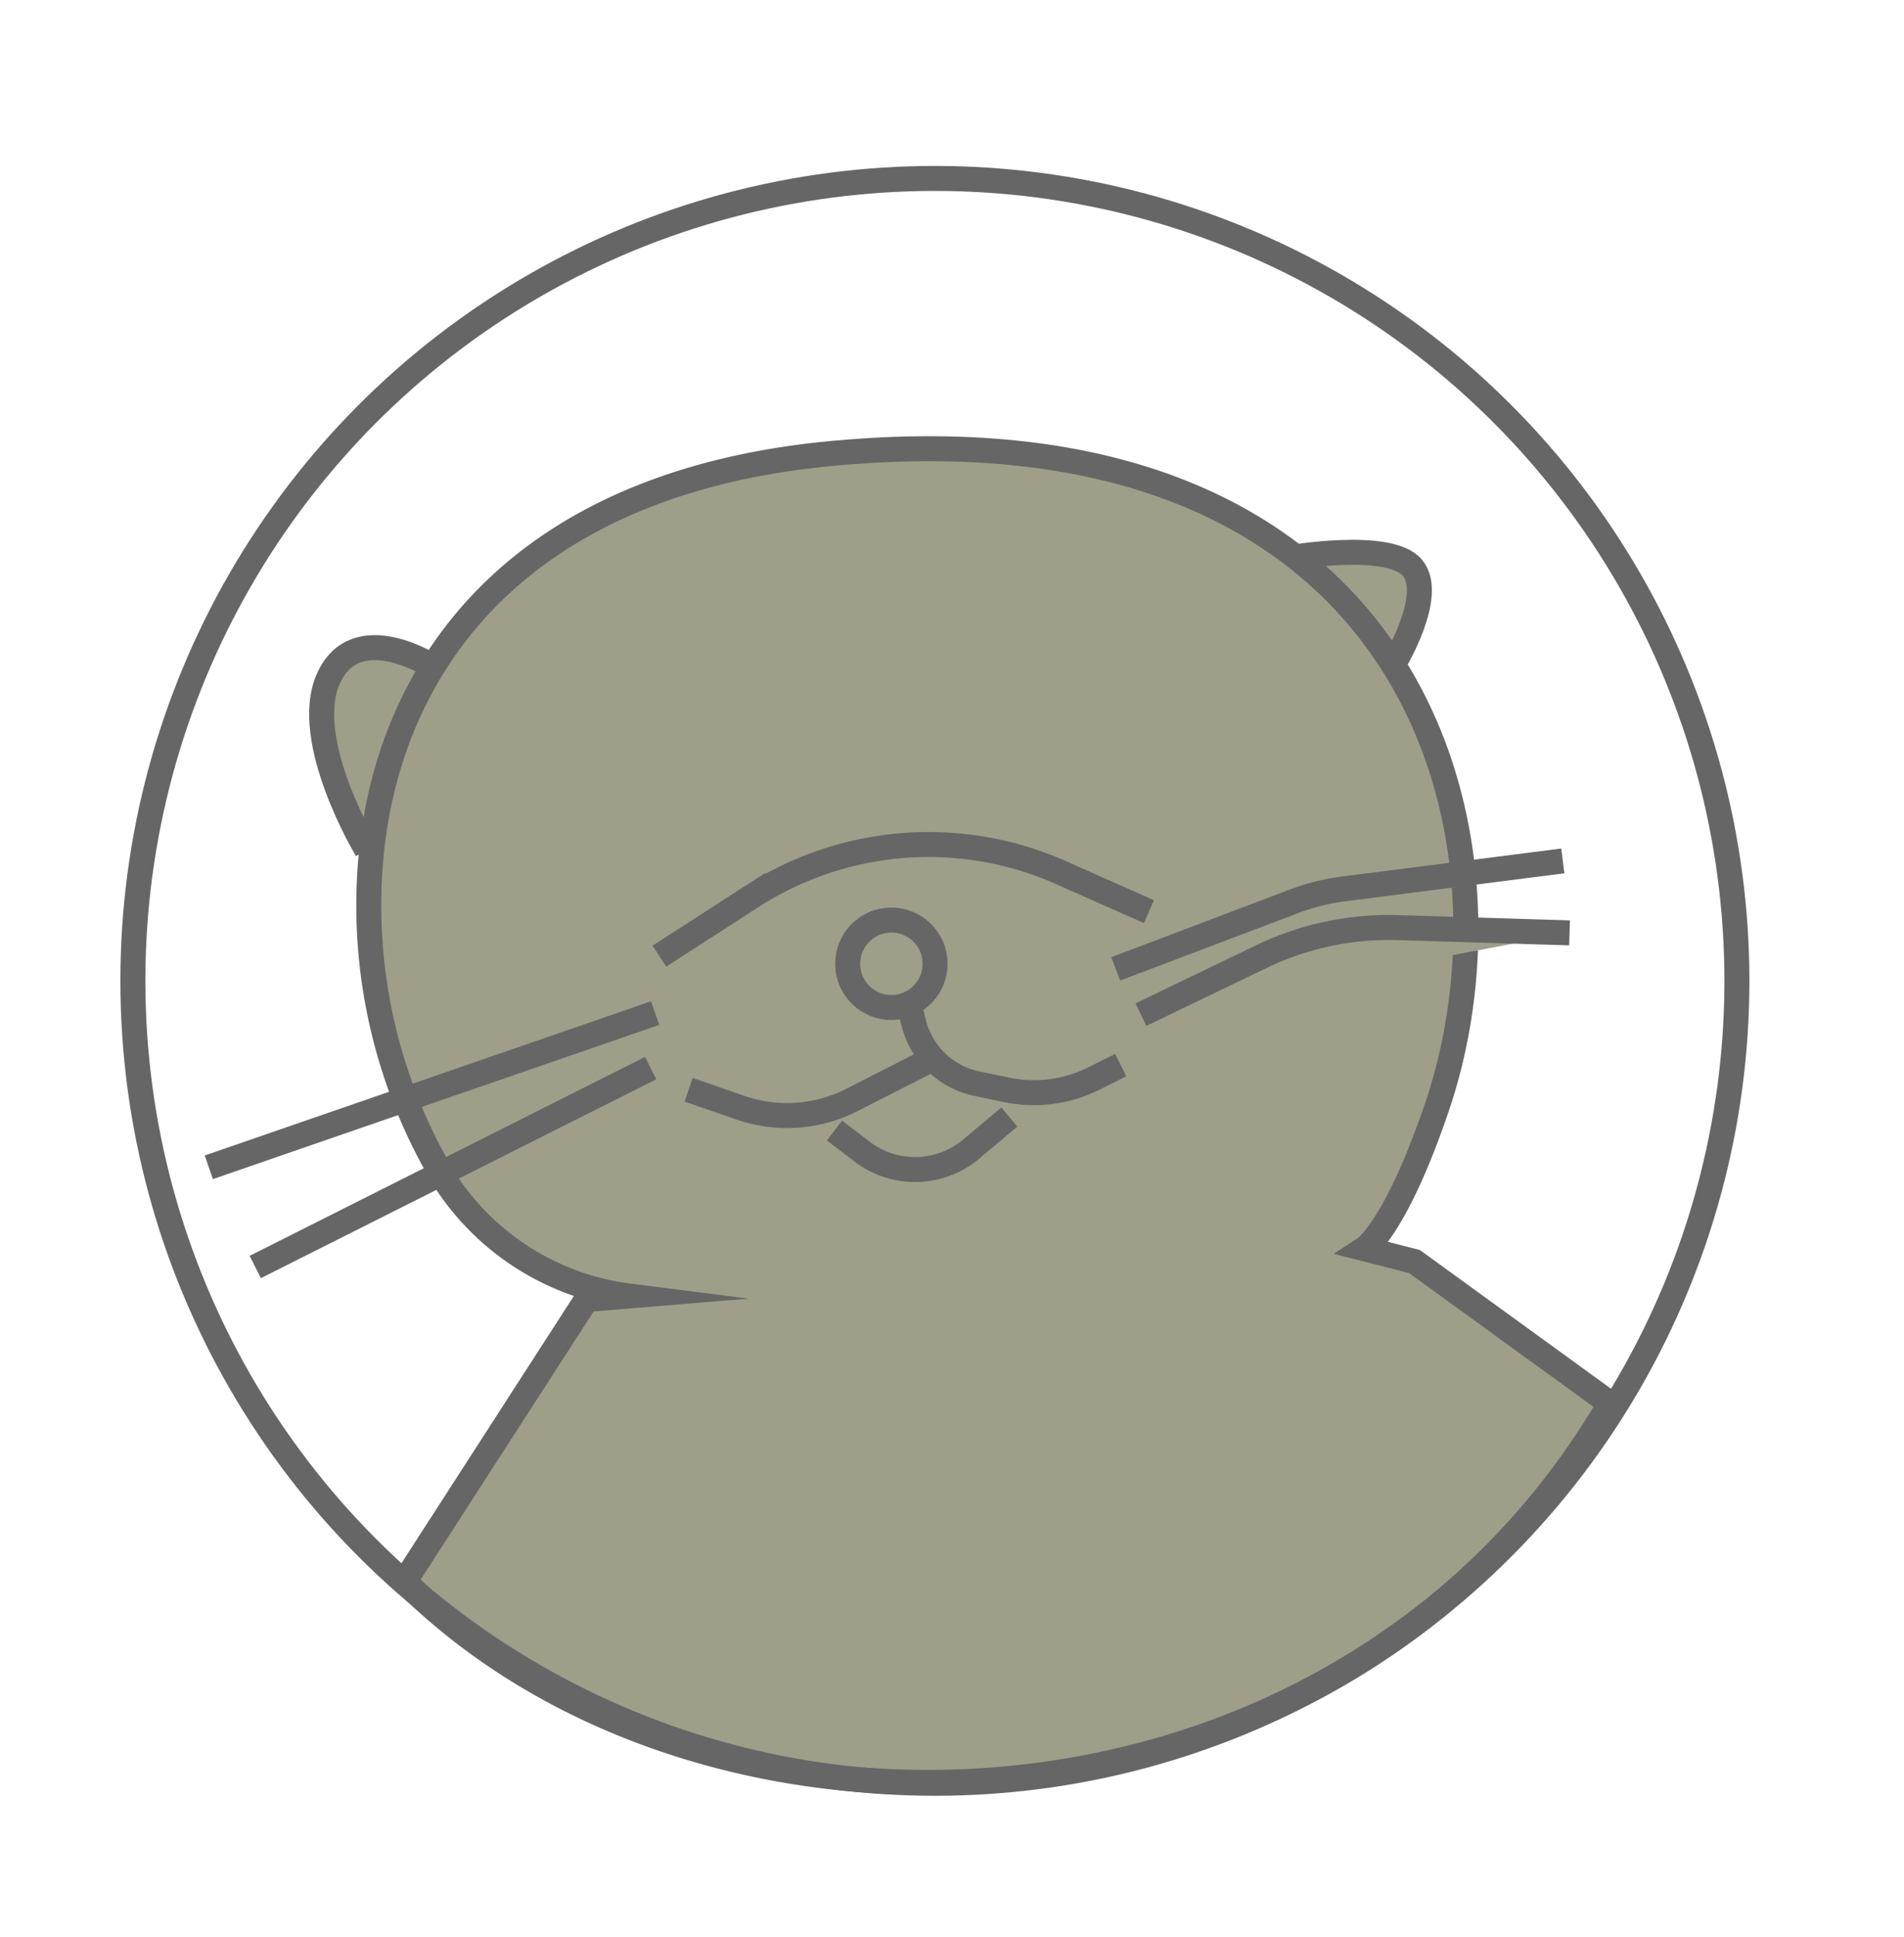 <svg id="Layer_1" data-name="Layer 1" xmlns="http://www.w3.org/2000/svg" viewBox="0 0 76.23 77.5"><defs><style>.cls-1{fill:#9f9e89;}.cls-1,.cls-2{stroke:#666;stroke-miterlimit:10;}.cls-2{fill:none;}</style></defs><title>awtrHeadOnlyGrey</title><g id="Otter1"><path class="cls-1" d="M51.55,22.33s4.07-.72,5,.39-.77,3.88-.77,3.88"/><path class="cls-1" d="M17.34,26.68s-3.08-2-4.19.47S14.68,34,14.68,34"/><path class="cls-1" d="M64.46,56.16l-7.83-5.68-2-.51s1.24-.8,2.88-5.61c3.76-10.95-.8-28.15-23.68-26.26-12.67,1-17.94,8.08-18.9,15.49a21.31,21.31,0,0,0,2.92,13.69,10.32,10.32,0,0,0,7.33,4.58L23.48,52,16.2,63.28C28.44,75.49,53.85,74.33,64.46,56.16Z"/><path class="cls-1" d="M26.4,38.26l3.74-2.41A13.07,13.07,0,0,1,42.66,35L46,36.48"/><line class="cls-1" x1="8.36" y1="46.71" x2="26.23" y2="40.54"/><line class="cls-1" x1="26.05" y1="42.74" x2="10.22" y2="50.7"/><path class="cls-1" d="M44.67,38.77l7.13-2.7a8.75,8.75,0,0,1,2-.5l8.77-1.12"/><path class="cls-1" d="M45.68,40.6l4.82-2.32A11.79,11.79,0,0,1,56,37.12l6.84.21"/><circle class="cls-1" cx="35.68" cy="38.57" r="1.75" transform="translate(-5.54 71.14) rotate(-85.54)"/><path class="cls-1" d="M36.44,40.38l.15.58a3.29,3.29,0,0,0,2.51,2.4l1.19.25a5.37,5.37,0,0,0,3.5-.45l1.08-.54"/><path class="cls-1" d="M27.57,43.61l2.09.72A5.71,5.71,0,0,0,34.14,44l3-1.53"/><path class="cls-1" d="M33.41,45.24l1.09.83A3.49,3.49,0,0,0,38.86,46l1.55-1.3"/></g><circle class="cls-2" cx="37.43" cy="39.25" r="32.11"/></svg>